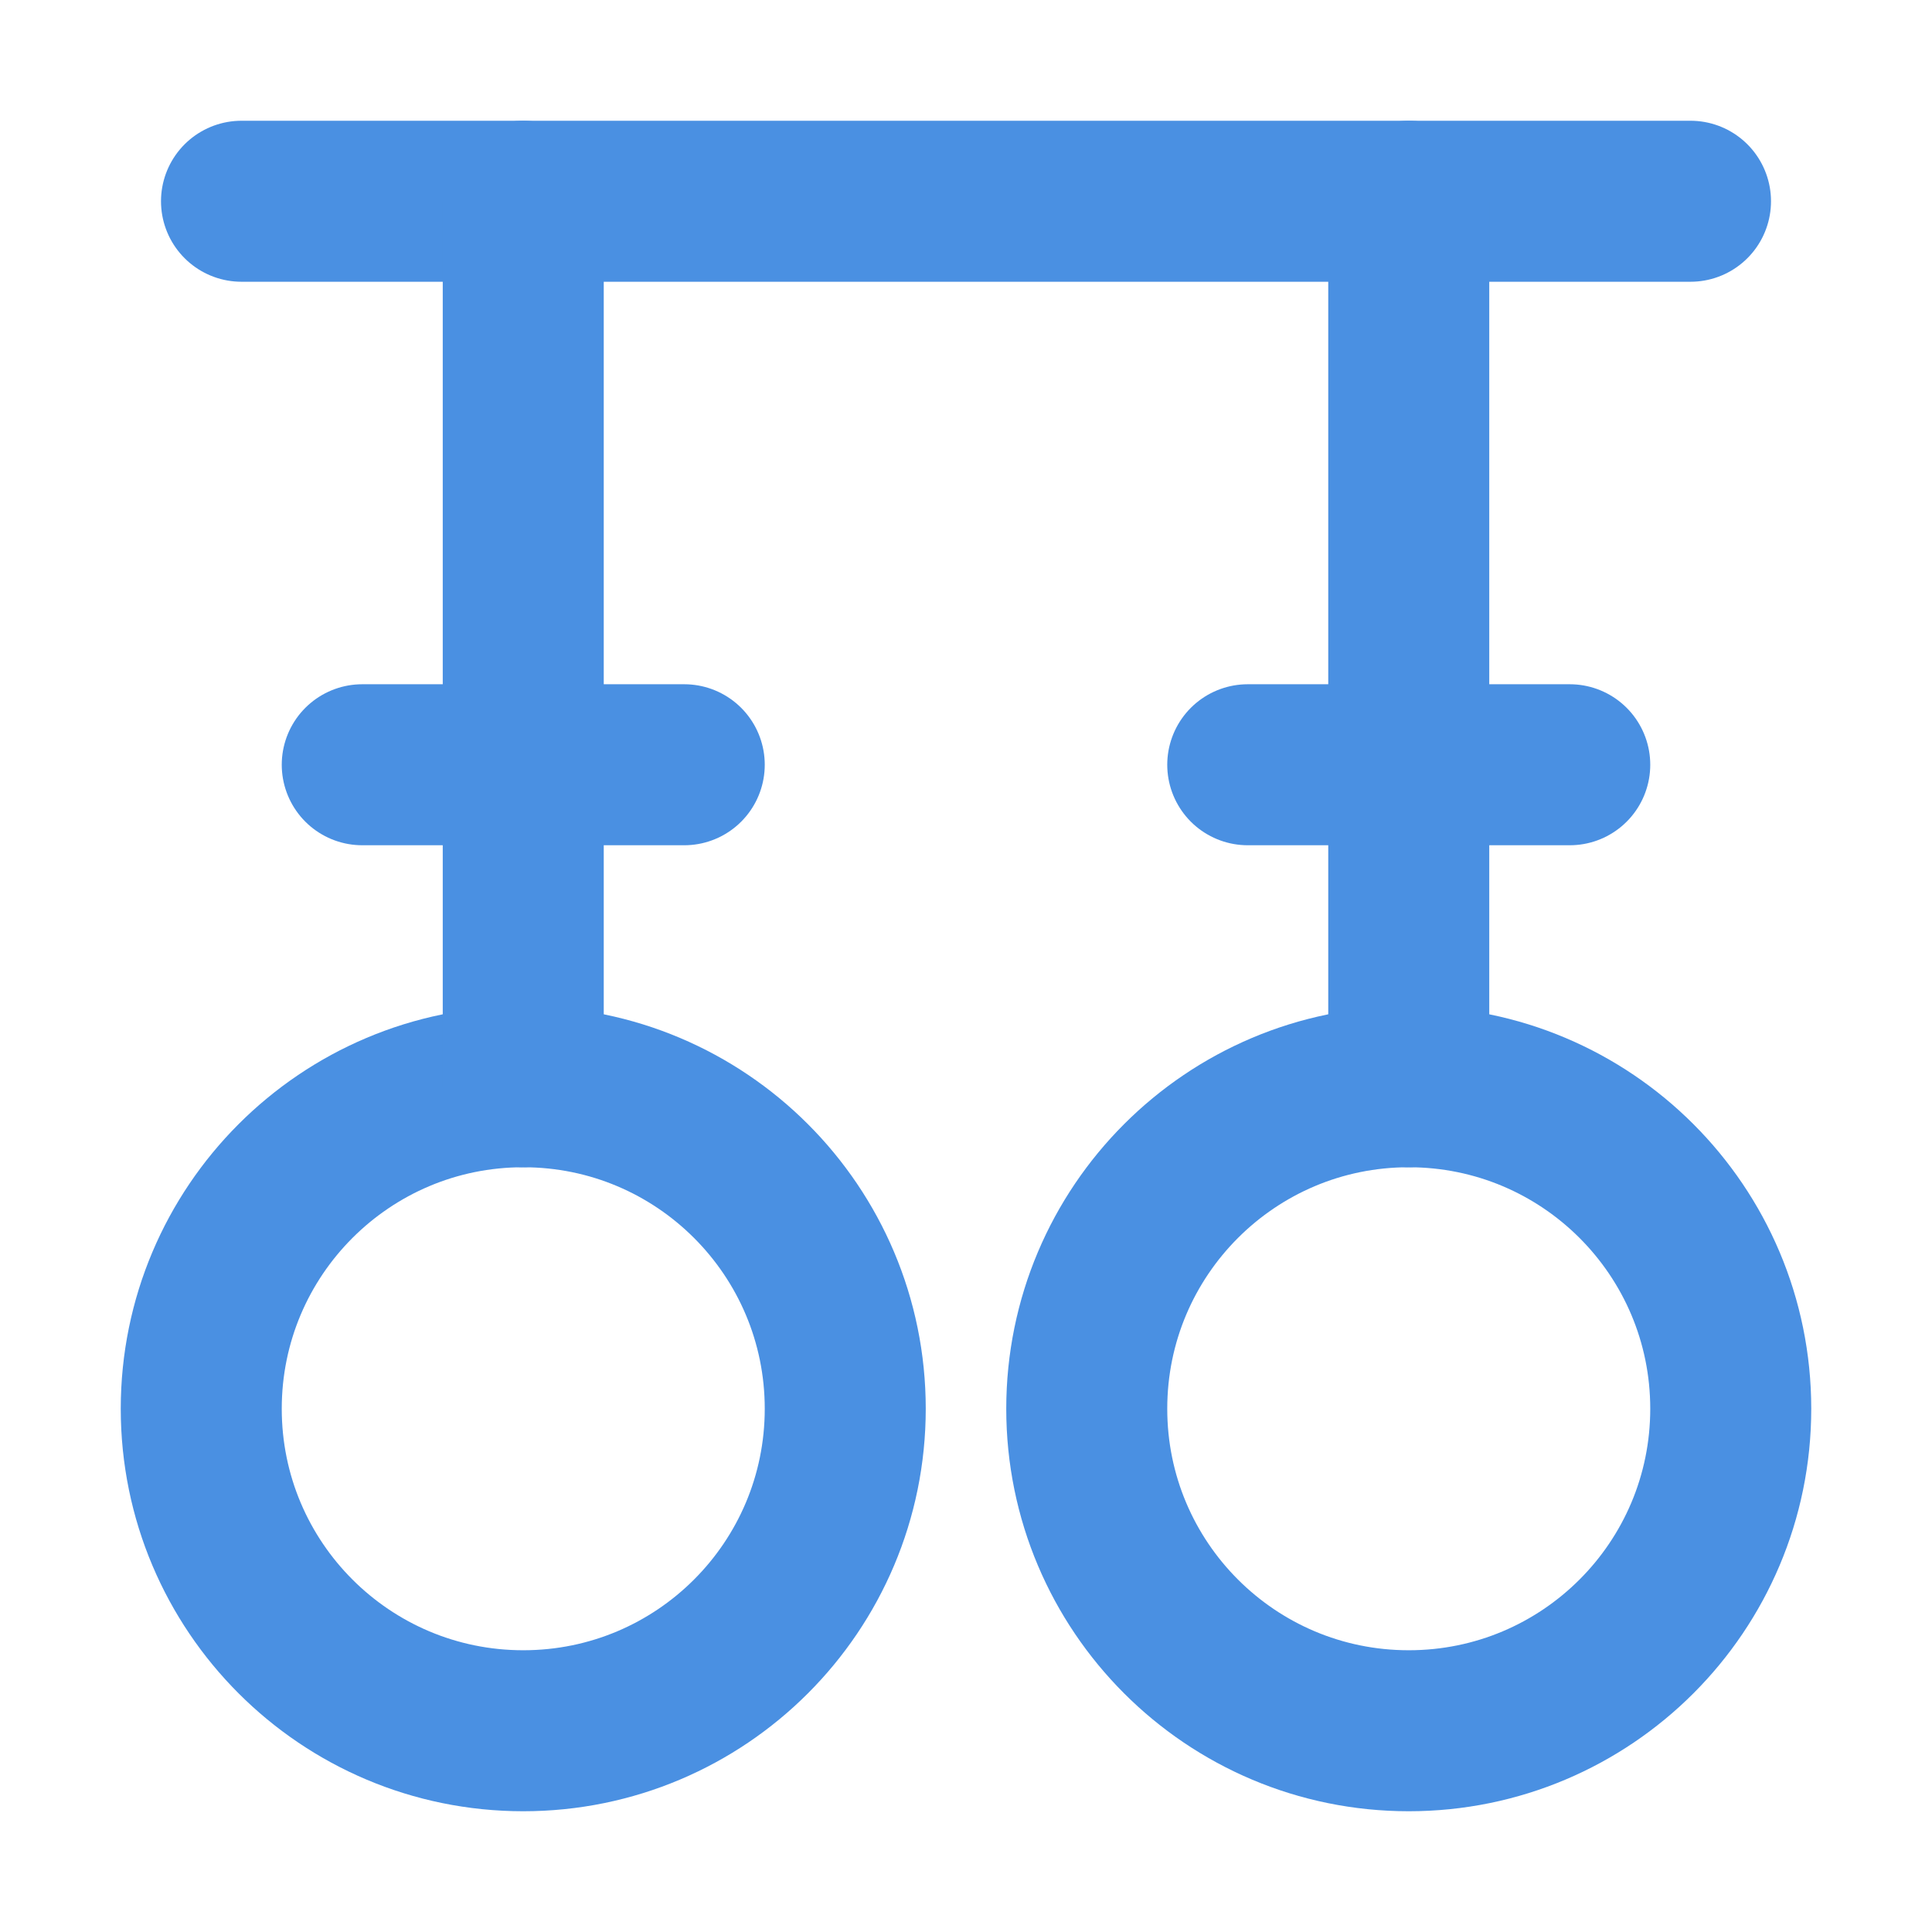<?xml version="1.0" encoding="UTF-8"?><svg width="21" height="21" viewBox="0 0 48 48" fill="none" xmlns="http://www.w3.org/2000/svg"><path d="M13 43C17.42 43 21 39.42 21 35C21 30.58 17.42 27 13 27C8.58 27 5 30.58 5 35C5 39.42 8.58 43 13 43Z" fill="none" stroke="#4a90e2" stroke-width="4" stroke-miterlimit="2" stroke-linecap="round" stroke-linejoin="round"/><path d="M35 43C39.42 43 43 39.42 43 35C43 30.58 39.42 27 35 27C30.58 27 27 30.58 27 35C27 39.42 30.58 43 35 43Z" fill="none" stroke="#4a90e2" stroke-width="4" stroke-miterlimit="2" stroke-linecap="round" stroke-linejoin="round"/><path d="M6 5H42" stroke="#4a90e2" stroke-width="4" stroke-miterlimit="2" stroke-linecap="round" stroke-linejoin="round"/><path d="M13 27V5" stroke="#4a90e2" stroke-width="4" stroke-miterlimit="2" stroke-linecap="round" stroke-linejoin="round"/><path d="M35 27V5" stroke="#4a90e2" stroke-width="4" stroke-miterlimit="2" stroke-linecap="round" stroke-linejoin="round"/><path d="M9 19H17" stroke="#4a90e2" stroke-width="4" stroke-miterlimit="2" stroke-linecap="round" stroke-linejoin="round"/><path d="M31 19H39" stroke="#4a90e2" stroke-width="4" stroke-miterlimit="2" stroke-linecap="round" stroke-linejoin="round"/></svg>